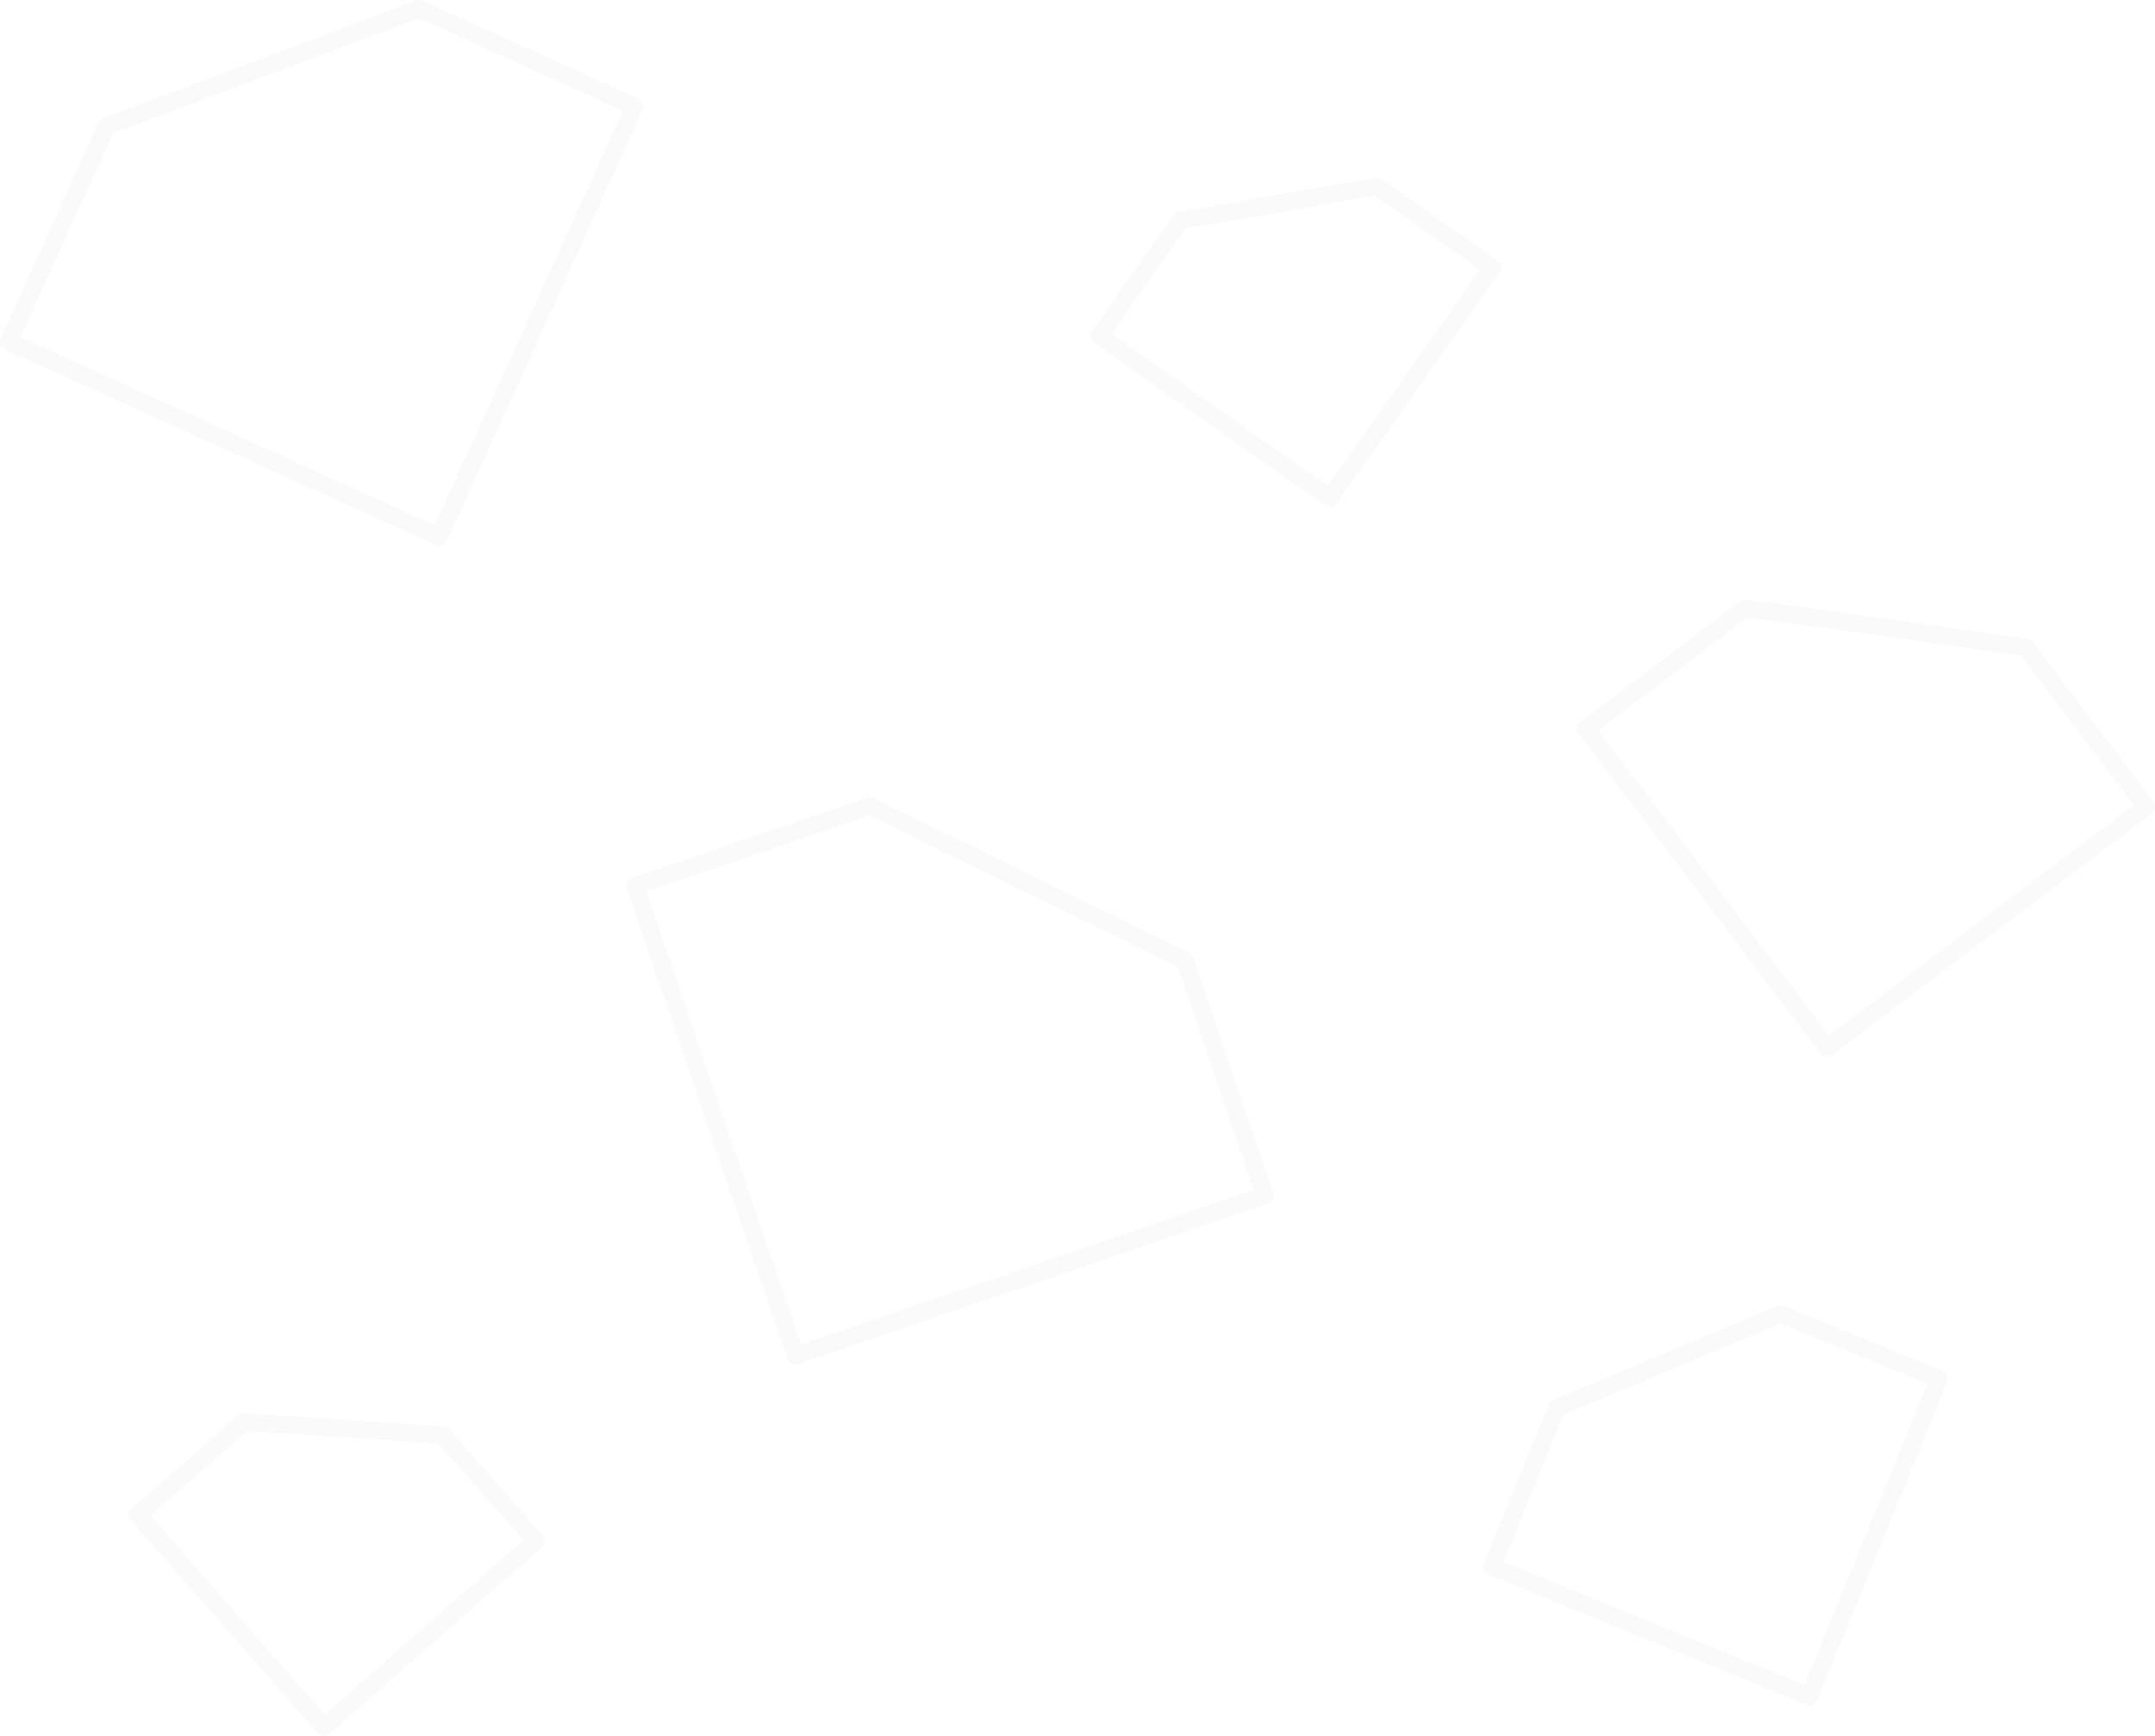 <svg version="1.1" xmlns="http://www.w3.org/2000/svg" xmlns:xlink="http://www.w3.org/1999/xlink" x="0px" y="0px"
	 viewBox="0 0 1226.4 987.8" style="enable-background:new 0 0 1226.4 987.8;" xml:space="preserve">
<style type="text/css">
	.st0{fill:none;stroke:rgba(0,0,0, .020);stroke-width:10;stroke-linecap:round;stroke-linejoin:round;stroke-miterlimit:10;}
</style>
<path class="st0" d="M249.9,305.5L361.1,60.6L238.6,5l-178,66.9L5,194.4L249.9,305.5z"/>
<path class="st0" d="M452.7,771.5l267.2-91.2l-45.6-133.6l-179.2-88l-133.6,45.6L452.7,771.5z"/>
<path class="st0" d="M756.8,283.5l92.4-131.2l-65.6-46.2l-111.8,19.4l-46.2,65.6L756.8,283.5z"/>
<path class="st0" d="M1029.7,965.4l73.8-180.6l-90.3-36.9L886,801.3l-36.9,90.3L1029.7,965.4z"/>
<path class="st0" d="M1039.8,596.3l181.6-137.2l-68.6-90.8l-159.4-22.2l-90.8,68.6L1039.8,596.3z"/>
<path class="st0" d="M184.4,982.8L304.9,877L252,816.7l-113.2-7.4l-60.3,52.9L184.4,982.8z"/>
</svg>
